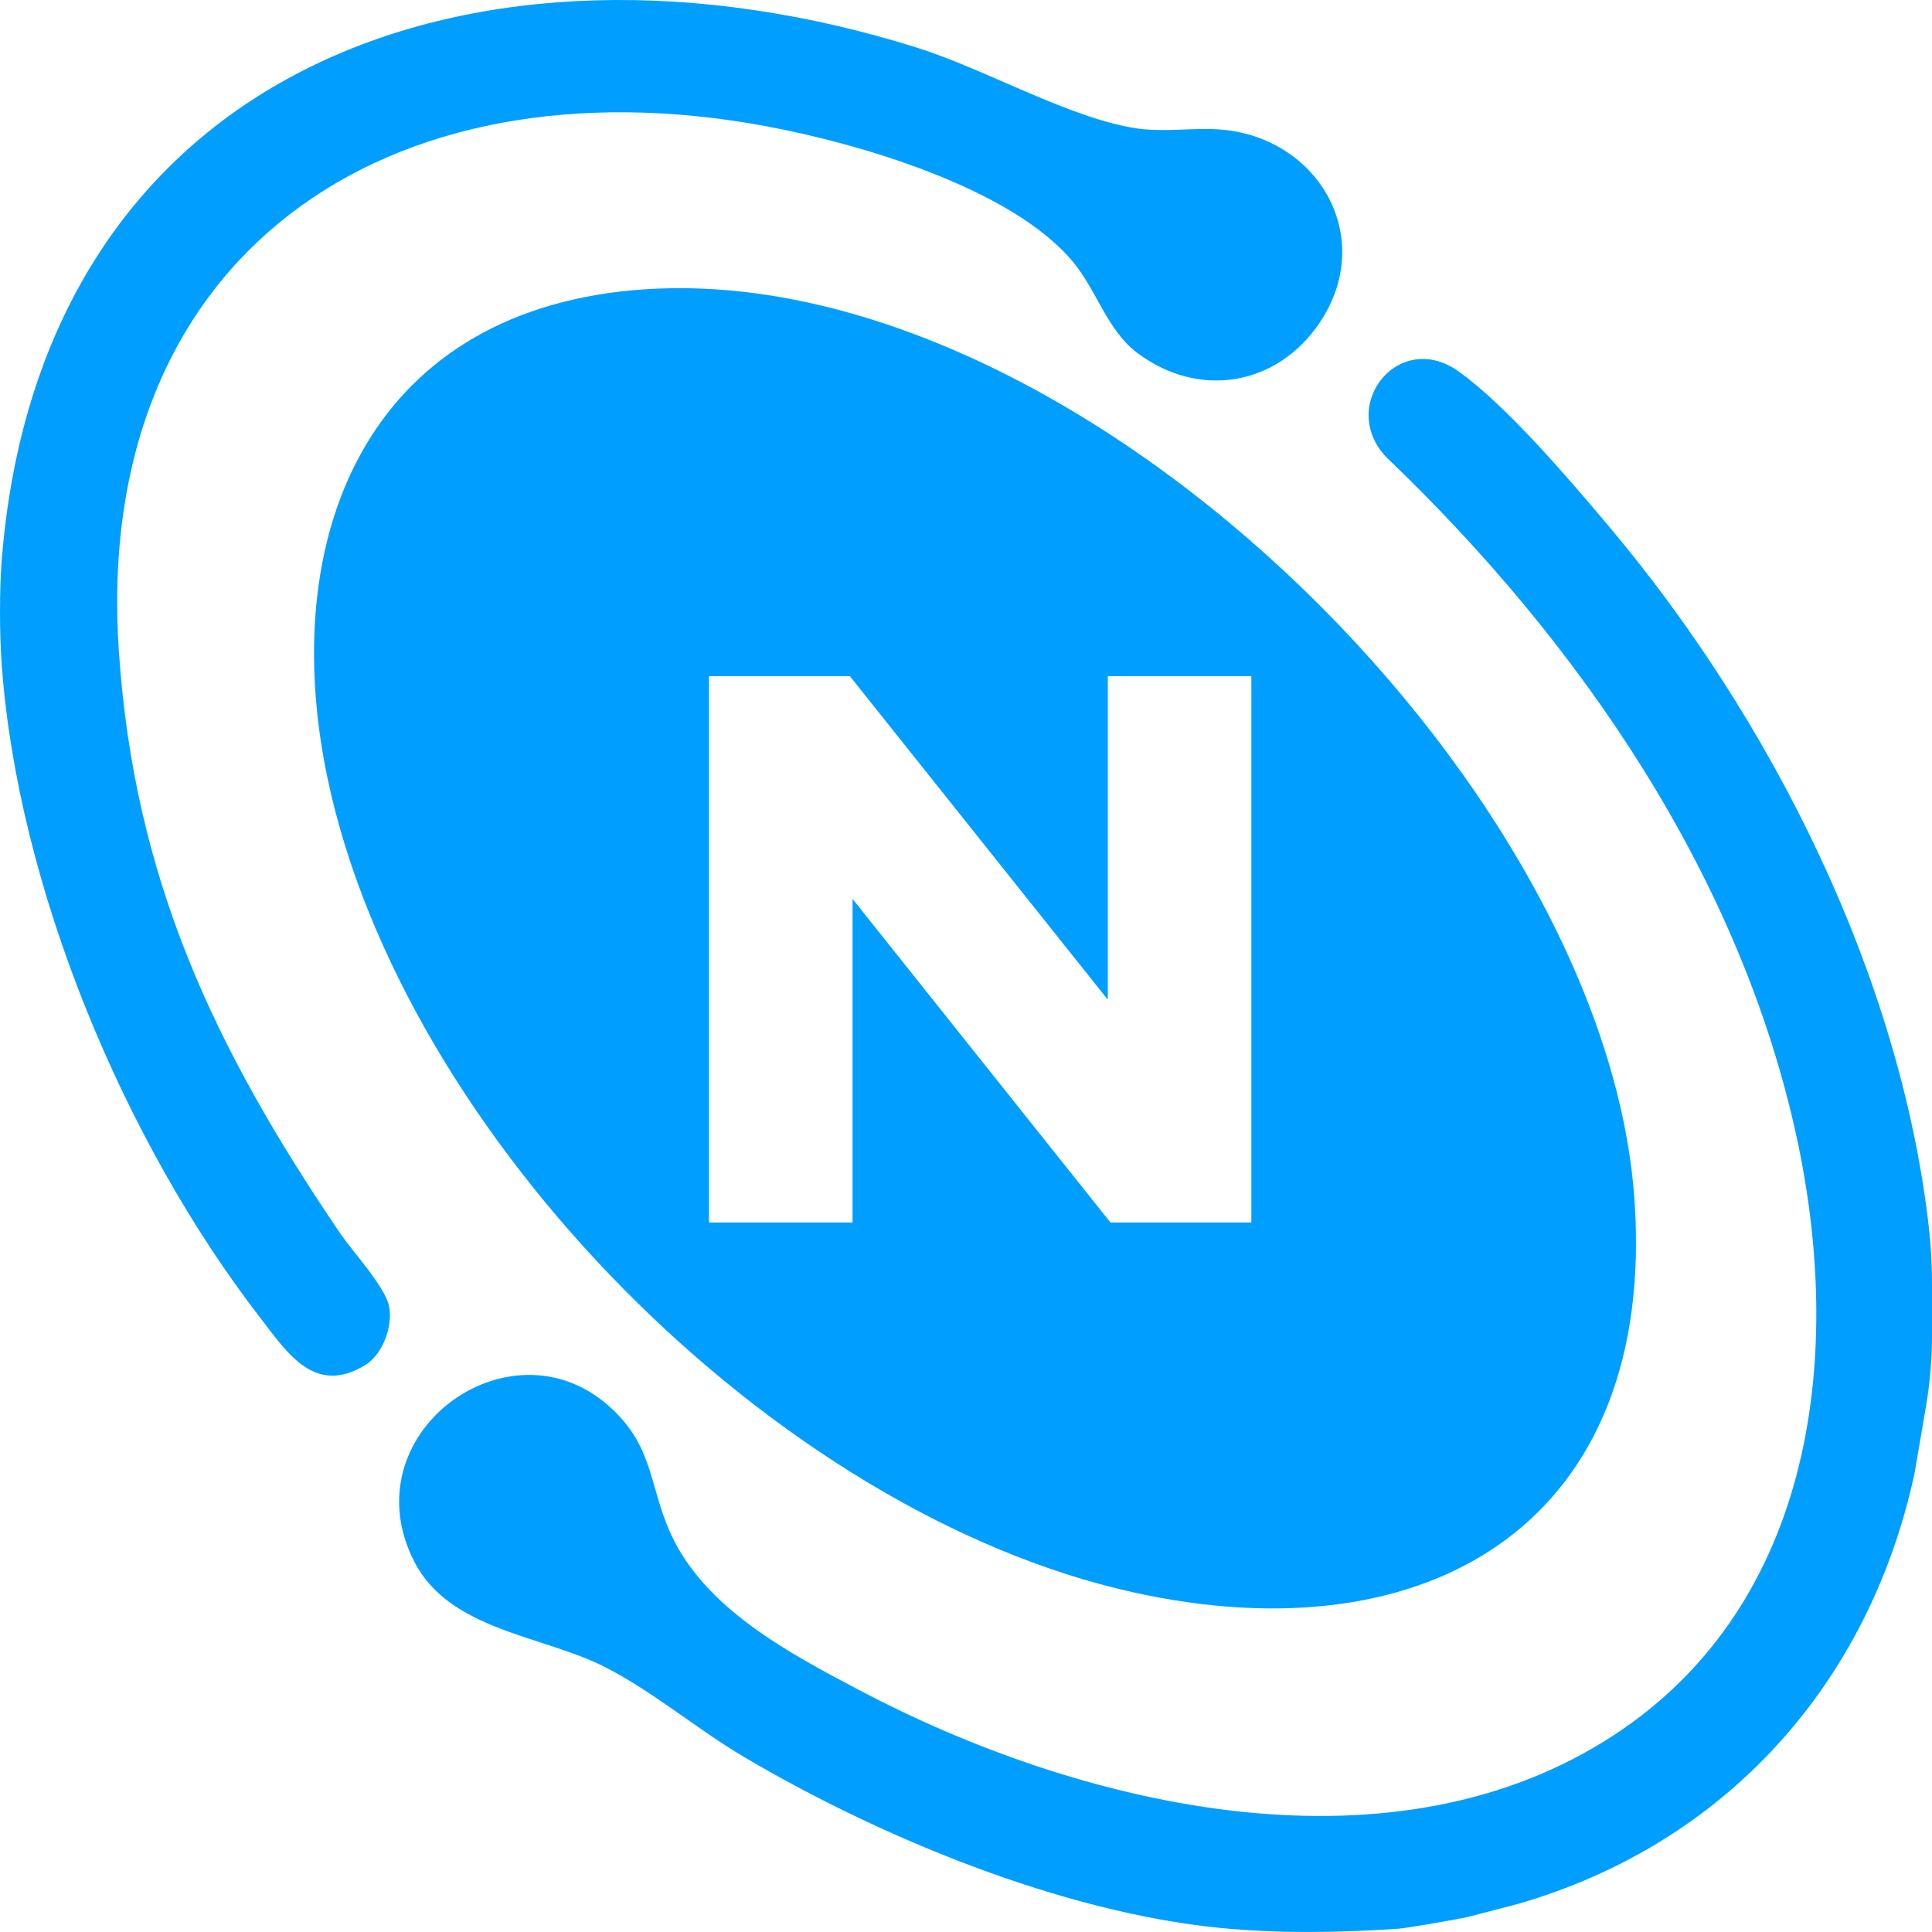 <svg width="60" height="60" viewBox="0 0 60 60" fill="none" xmlns="http://www.w3.org/2000/svg">
<path d="M60 39.897V41.472C60 42.207 59.937 42.939 59.815 43.664L59.46 45.744C58.056 52.283 53.591 57.273 47.123 59.133L45.56 59.539C45.303 59.597 43.684 59.883 43.42 59.899C41.513 60.028 39.627 60.046 37.871 59.871C32.982 59.384 27.365 57.078 23.119 54.572C21.643 53.702 20.211 52.475 18.704 51.73C16.79 50.785 13.943 50.611 12.864 48.495C10.853 44.553 15.773 40.925 18.885 43.644C20.314 44.891 20.144 46.129 20.831 47.633C21.892 49.959 24.502 51.337 26.693 52.493C33.447 56.054 42.908 58.355 49.816 54.08C56.236 50.108 57.288 42.359 55.827 35.457C54.091 27.259 49.071 19.963 43.096 14.24C42.631 13.794 42.398 13.136 42.547 12.507C42.811 11.387 44.082 10.665 45.296 11.533C46.784 12.596 48.713 14.861 49.928 16.301C54.99 22.305 59.001 30.244 59.903 38.114C59.97 38.706 60 39.3 60 39.895V39.897Z" fill="#009EFF"/>
<path d="M0.055 20.668C-0.015 19.733 -0.02 18.305 0.055 17.373C1.296 1.967 14.976 -2.75 28.462 1.475C30.599 2.144 33.284 3.708 35.35 3.994C36.212 4.113 37.117 3.951 37.959 4.027C40.974 4.303 42.748 7.398 40.984 10.02C39.655 11.997 37.217 12.395 35.308 10.951C34.387 10.254 34.057 9.02 33.333 8.145C31.423 5.829 26.625 4.438 23.712 3.905C12.027 1.767 2.85 7.917 3.693 20.25C4.173 27.299 6.65 32.533 10.551 38.283C10.944 38.862 11.941 39.939 12.078 40.547C12.215 41.155 11.897 42.052 11.345 42.391C9.781 43.35 8.937 42.035 8.075 40.917C3.835 35.423 0.56 27.548 0.055 20.668Z" fill="#009EFF"/>
<path d="M19.663 9.014C33.114 7.793 49.818 24.14 50.757 37.217C51.476 47.207 44.456 51.505 35.19 49.45C24.072 46.984 12.504 35.282 10.171 24.165C8.604 16.694 11.367 9.765 19.663 9.012V9.014ZM34.404 31.046L26.394 20.999H22.018V37.966H26.477V27.918L34.486 37.966H38.862V20.999H34.404V31.046Z" fill="#009EFF"/>
</svg>
